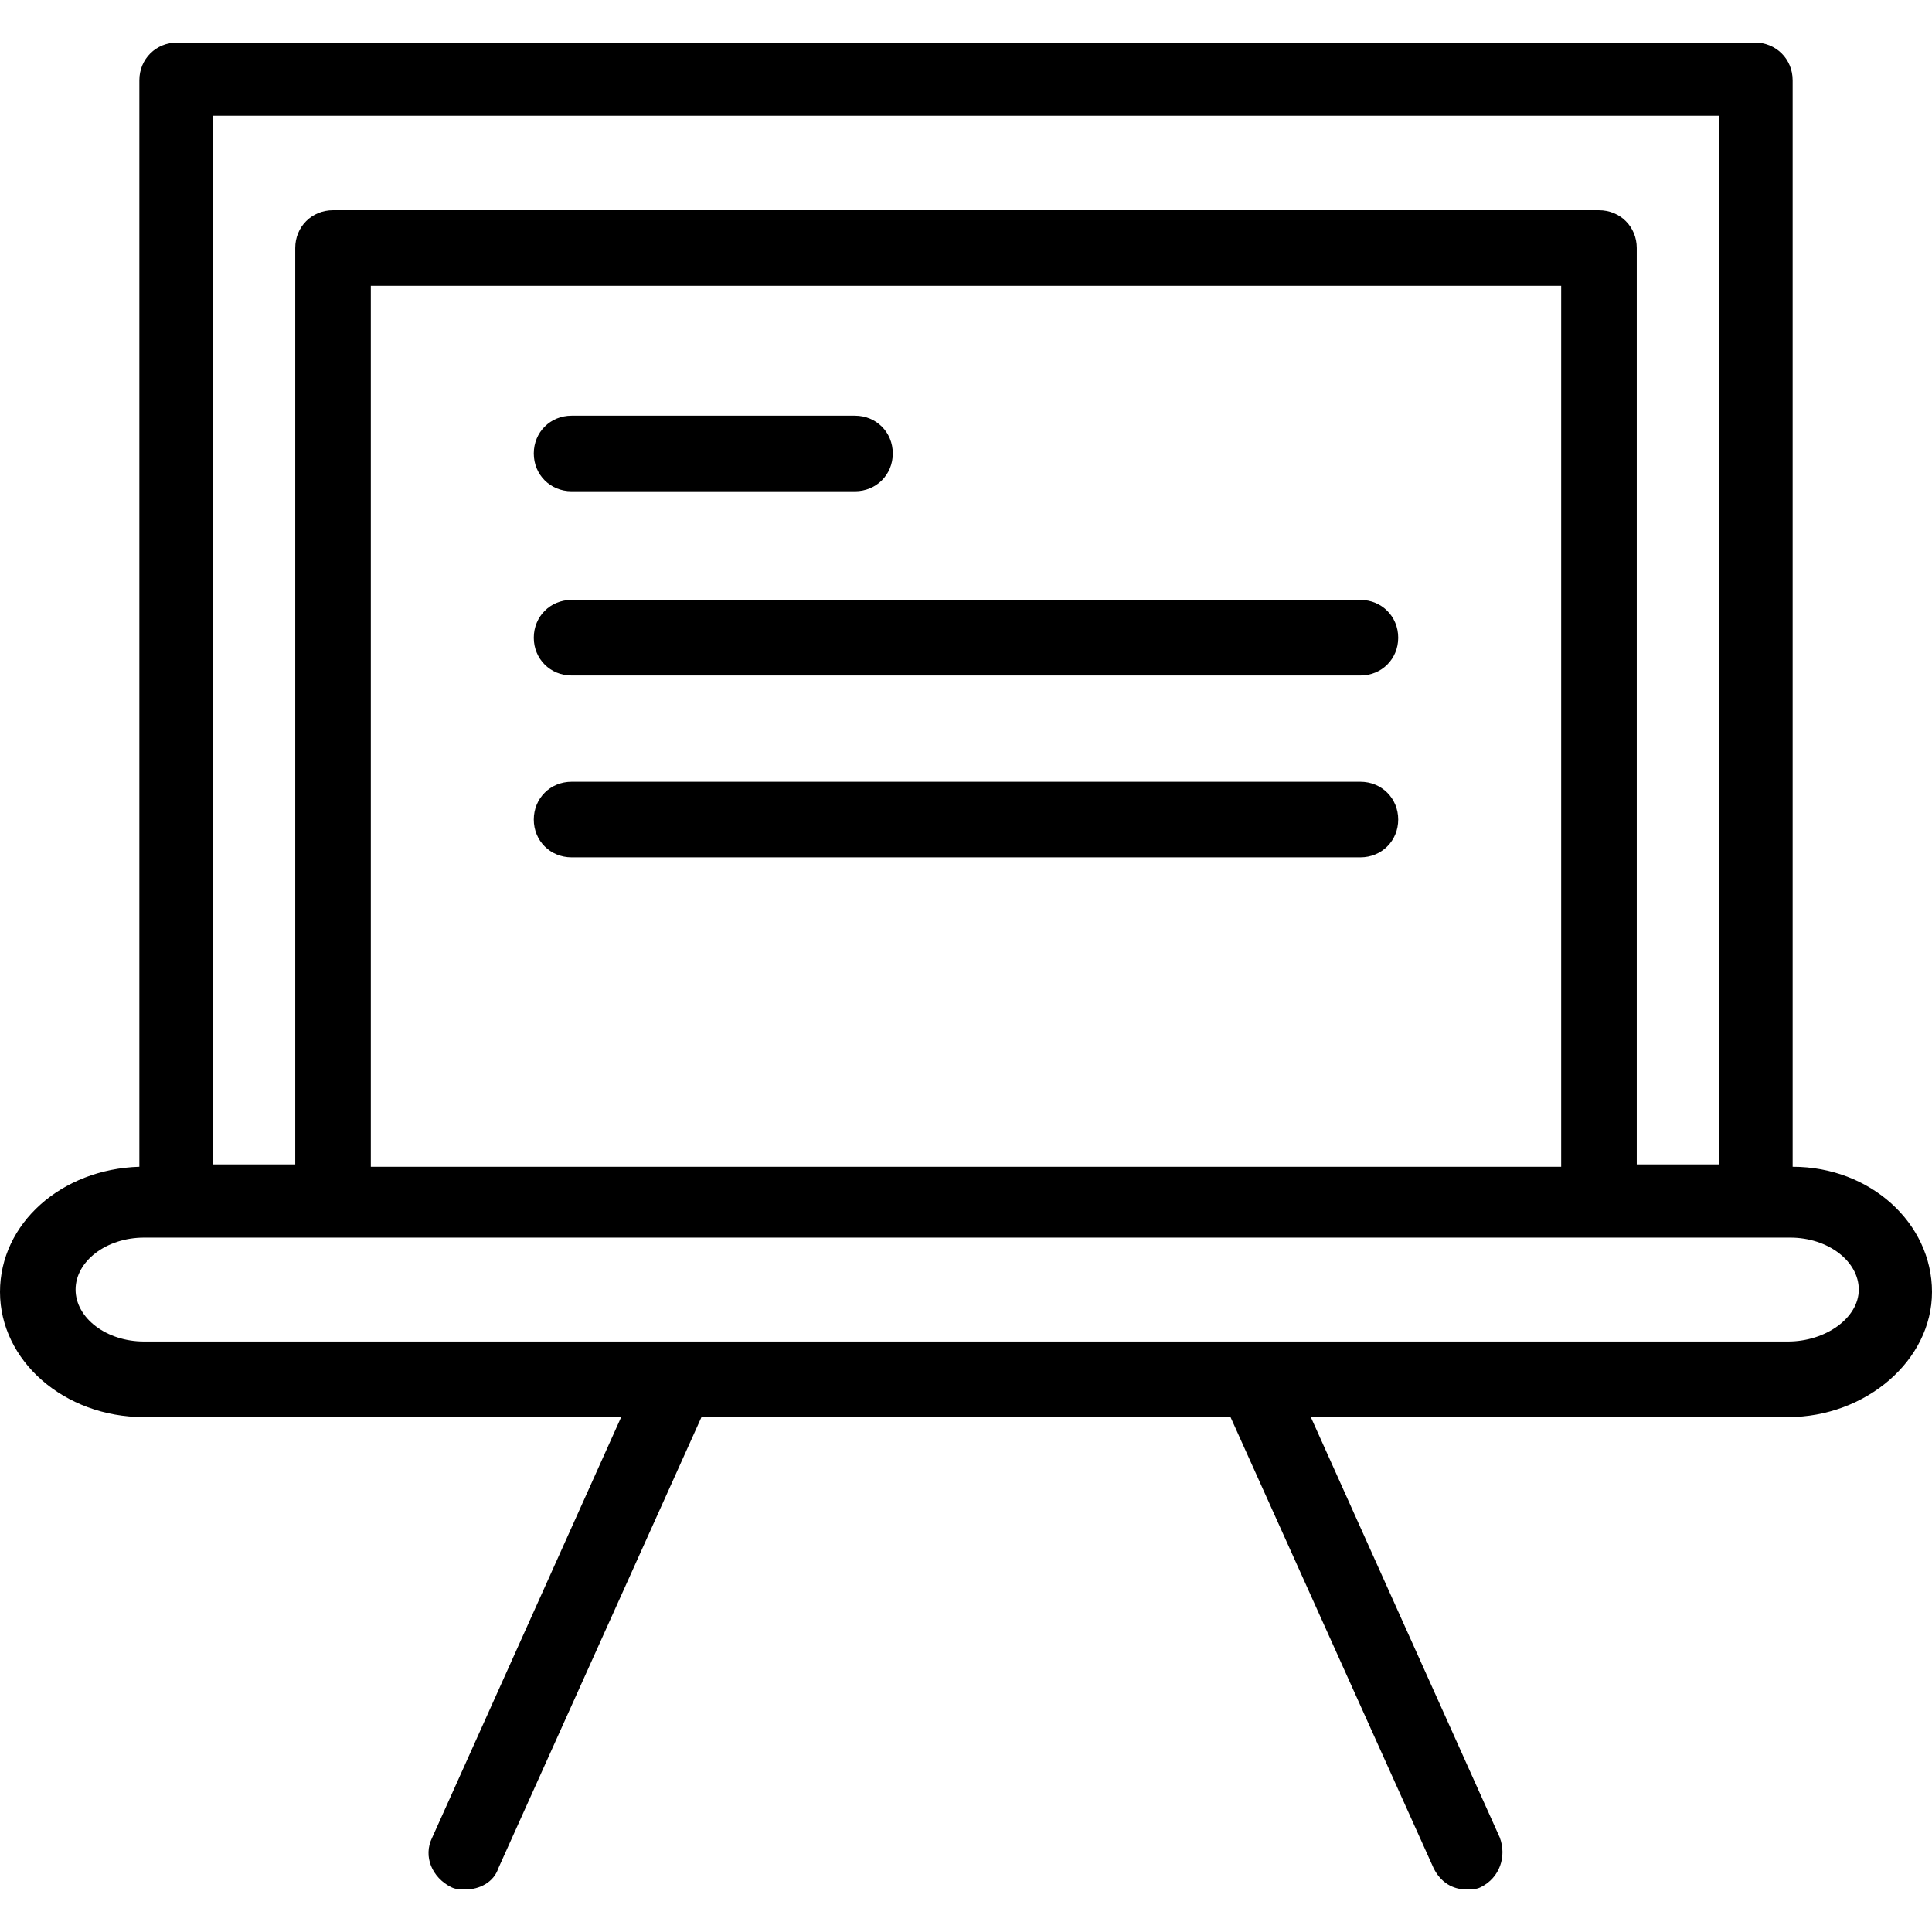 <?xml version="1.0" encoding="utf-8"?>
<!-- Generator: Adobe Illustrator 21.0.2, SVG Export Plug-In . SVG Version: 6.00 Build 0)  -->
<svg version="1.1" id="Capa_1" xmlns="http://www.w3.org/2000/svg" xmlns:xlink="http://www.w3.org/1999/xlink" x="0px" y="0px"
	 viewBox="0 0 327.2 327.2" style="enable-background:new 0 0 327.2 327.2;" xml:space="preserve">
<g>
	<g>
		<path d="M303.6,197.6v-184c0-3.6-2.8-6.4-6.4-6.4H30c-3.6,0-6.4,2.8-6.4,6.4v184C10.4,198,0,207.2,0,218.8
			C0,230.4,10.8,240,24.4,240h80.8l-32,71.2c-1.6,3.2,0,6.8,3.2,8.4c0.8,0.4,1.6,0.4,2.4,0.4c2.4,0,4.8-1.2,5.6-3.6l34.4-76.4h89.6
			l34.4,76.4c1.2,2.4,3.2,3.6,5.6,3.6c0.8,0,1.6,0,2.4-0.4c3.2-1.6,4.4-5.2,3.2-8.4L222,240h80.8c13.2,0,24.4-9.6,24.4-21.2
			C327.2,207.2,316.8,197.6,303.6,197.6z M36,19.6h255.2v177.6h-14V42c0-3.6-2.8-6.4-6.4-6.4H56.4c-3.6,0-6.4,2.8-6.4,6.4v155.2H36
			V19.6z M264.4,48.4v149.2H62.8V48.4H264.4z M302.8,227.2h-90.4h-188c-6.4,0-11.6-4-11.6-8.8s5.2-8.8,11.6-8.8h278.8
			c6.4,0,11.6,4,11.6,8.8S309.2,227.2,302.8,227.2z"/>
	</g>
</g>
<g>
	<g>
		<path d="M144.8,70.4h-48c-3.6,0-6.4,2.8-6.4,6.4s2.8,6.4,6.4,6.4h48c3.6,0,6.4-2.8,6.4-6.4S148.4,70.4,144.8,70.4z"/>
	</g>
</g>
<g>
	<g>
		<path d="M230.4,101.6H96.8c-3.6,0-6.4,2.8-6.4,6.4s2.8,6.4,6.4,6.4h133.6c3.6,0,6.4-2.8,6.4-6.4S234,101.6,230.4,101.6z"/>
	</g>
</g>
<g>
	<g>
		<path d="M230.4,132.4H96.8c-3.6,0-6.4,2.8-6.4,6.4s2.8,6.4,6.4,6.4h133.6c3.6,0,6.4-2.8,6.4-6.4S234,132.4,230.4,132.4z"/>
	</g>
</g>
</svg>
